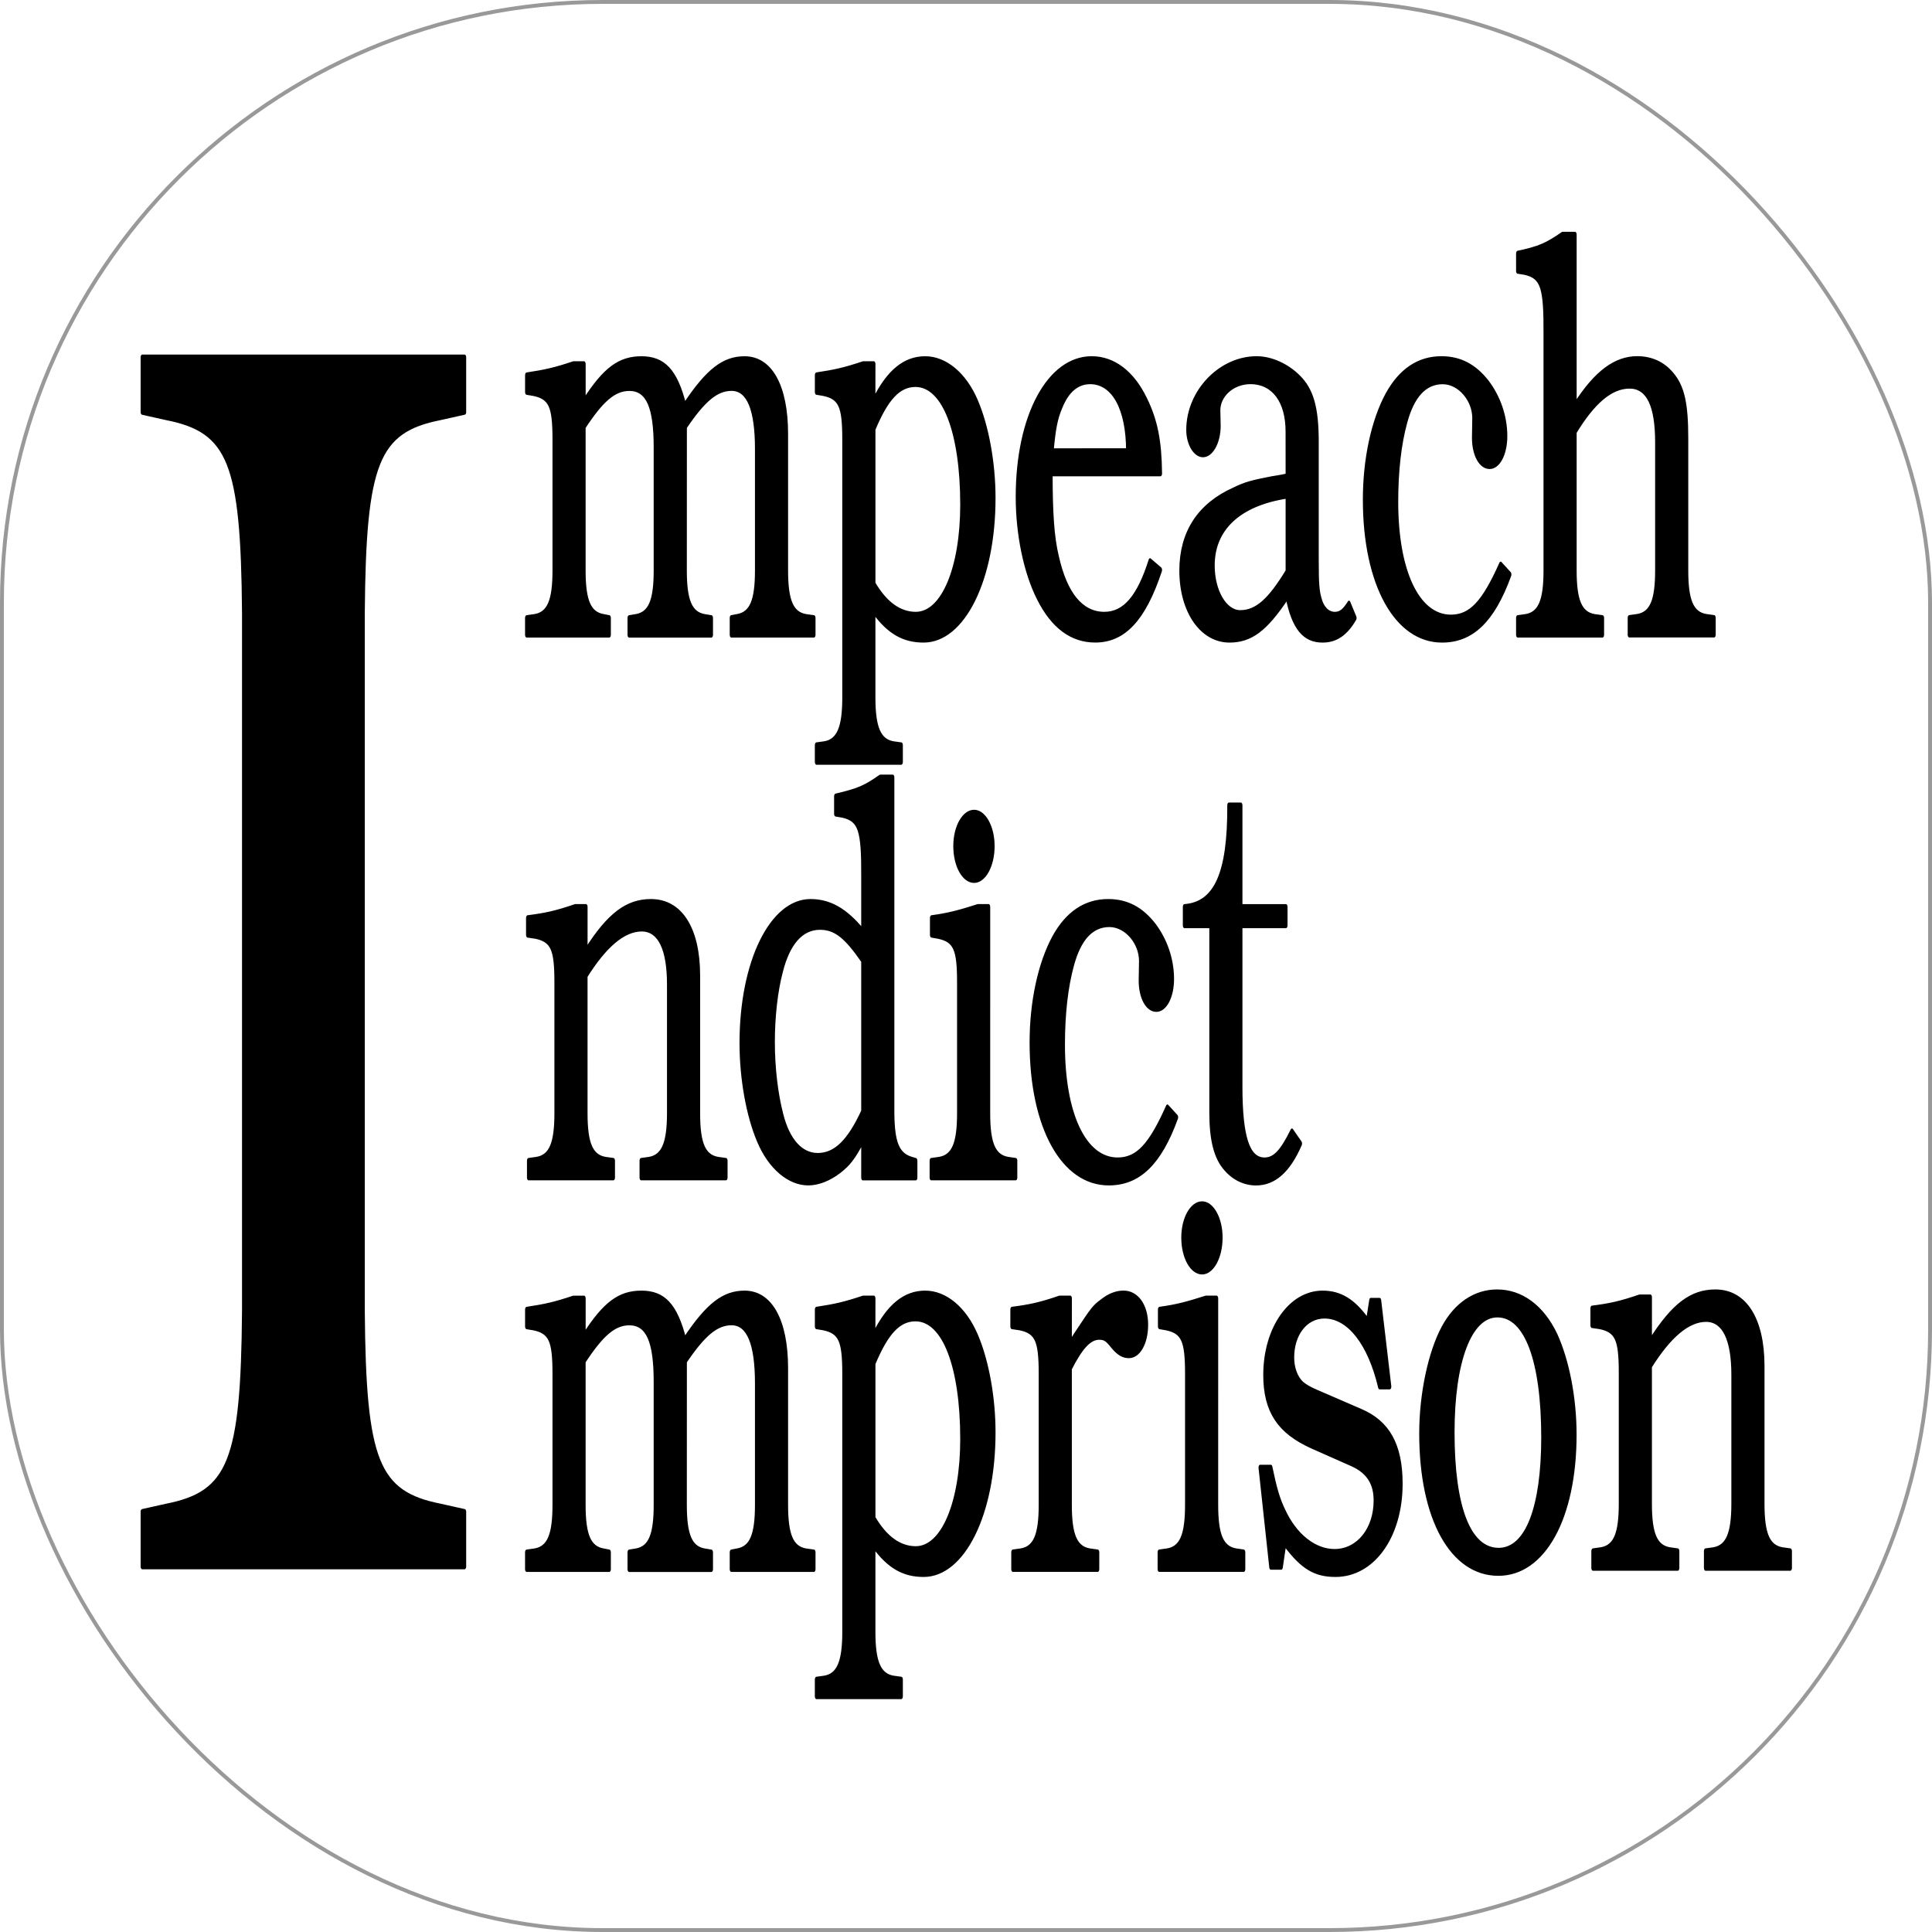 <?xml version="1.0" encoding="UTF-8" standalone="no"?>
<!-- Created with Inkscape (http://www.inkscape.org/) -->

<svg
   width="50mm"
   height="50mm"
   viewBox="0 0 50 50"
   version="1.1"
   id="svg1"
   inkscape:version="1.4.2 (ebf0e940d0, 2025-05-08)"
   sodipodi:docname="iii.svg"
   xmlns:inkscape="http://www.inkscape.org/namespaces/inkscape"
   xmlns:sodipodi="http://sodipodi.sourceforge.net/DTD/sodipodi-0.dtd"
   xmlns="http://www.w3.org/2000/svg"
   xmlns:svg="http://www.w3.org/2000/svg">
  <sodipodi:namedview
     id="namedview1"
     pagecolor="#ffffff"
     bordercolor="#000000"
     borderopacity="0.25"
     inkscape:showpageshadow="2"
     inkscape:pageopacity="0.0"
     inkscape:pagecheckerboard="0"
     inkscape:deskcolor="#d1d1d1"
     inkscape:document-units="mm"
     showgrid="false"
     inkscape:zoom="1.5827701"
     inkscape:cx="148.78977"
     inkscape:cy="124.46533"
     inkscape:window-width="1896"
     inkscape:window-height="1032"
     inkscape:window-x="0"
     inkscape:window-y="0"
     inkscape:window-maximized="1"
     inkscape:current-layer="g4" />
  <defs
     id="defs1" />
  <g
     inkscape:label="engrave"
     inkscape:groupmode="layer"
     id="layer1"
     transform="translate(-40.98,-81.538)"
     style="display:inline">
    <g
       id="g4"
       transform="matrix(0.591,0,0,0.88,19.777,12.752)"
       style="stroke-width:1.387">
      <g
         id="g1"
         transform="translate(1.077,-0.762)">
        <path
           d="m 41.034,91.05 1.045,0.157 c 2.768,0.366 3.343,1.306 3.395,5.746 v 20.528 c -0.052,4.44 -0.627,5.38 -3.395,5.746 l -1.045,0.157 v 1.619 h 14.103 v -1.619 l -1.045,-0.157 c -2.768,-0.366 -3.343,-1.306 -3.395,-5.746 V 96.952 c 0.052,-4.44 0.627,-5.38 3.395,-5.746 l 1.045,-0.157 V 89.431 H 41.034 Z"
           id="text1"
           style="font-size:50.8px;font-family:'URW Bookman';-inkscape-font-specification:'URW Bookman, Normal';text-align:center;letter-spacing:0px;word-spacing:0px;text-anchor:middle;display:inline;stroke:#000000;stroke-width:0.153;stroke-linejoin:round"
           aria-label="I" />
        <g
           id="text2"
           style="font-size:14.641px;font-family:'URW Bookman';-inkscape-font-specification:'URW Bookman, Normal';letter-spacing:0px;word-spacing:0px;display:inline;stroke:#000000;stroke-width:0.148;stroke-linejoin:round"
           transform="matrix(0.943,0,0,1.121,-1.159,-2.422)"
           aria-label="mpeach&#10;ndict&#10;mprision">
          <path
             d="m 69.955,83.76 c 0.893,-0.747 1.479,-1.01 2.152,-1.01 0.761,0 1.157,0.542 1.157,1.596 v 3.192 c 0,0.805 -0.264,1.157 -0.908,1.215 l -0.264,0.029 v 0.439 h 3.836 v -0.439 l -0.366,-0.029 c -0.644,-0.059 -0.908,-0.41 -0.908,-1.215 v -3.587 c 0,-1.23 -0.717,-1.962 -1.947,-1.962 -0.981,0 -1.728,0.322 -2.782,1.215 -0.395,-0.878 -0.952,-1.215 -2.006,-1.215 -1.04,0 -1.728,0.293 -2.665,1.113 v -0.981 h -0.498 c -0.849,0.161 -1.303,0.22 -2.167,0.293 v 0.439 l 0.307,0.029 c 0.776,0.088 0.966,0.322 0.966,1.215 v 3.441 c 0,0.805 -0.264,1.157 -0.908,1.215 l -0.366,0.029 v 0.439 h 3.836 v -0.439 l -0.264,-0.029 c -0.644,-0.059 -0.908,-0.41 -0.908,-1.215 v -3.777 c 0.849,-0.732 1.42,-1.01 2.108,-1.01 0.835,0 1.201,0.483 1.201,1.552 v 3.236 c 0,0.805 -0.264,1.157 -0.908,1.215 l -0.307,0.029 v 0.439 h 3.821 v -0.439 l -0.307,-0.029 c -0.644,-0.059 -0.908,-0.41 -0.908,-1.215 z m 8.756,-1.64 h -0.498 c -0.849,0.161 -1.303,0.22 -2.167,0.293 v 0.439 l 0.307,0.029 c 0.776,0.088 0.966,0.322 0.966,1.215 v 6.779 c 0,0.805 -0.278,1.157 -0.908,1.215 l -0.366,0.029 v 0.439 h 3.939 v -0.439 l -0.366,-0.029 c -0.63,-0.059 -0.908,-0.41 -0.908,-1.215 v -2.269 c 0.688,0.527 1.376,0.747 2.313,0.747 1.859,0 3.265,-1.596 3.265,-3.719 0,-0.908 -0.307,-1.859 -0.805,-2.518 -0.527,-0.703 -1.435,-1.127 -2.387,-1.127 -0.966,0 -1.728,0.351 -2.387,1.098 z m 0,1.698 c 0.615,-0.835 1.186,-1.171 1.933,-1.171 1.303,0 2.152,1.245 2.152,3.163 0,1.669 -0.893,2.884 -2.138,2.884 -0.732,0 -1.391,-0.264 -1.947,-0.805 z m 12.826,3.47 c -0.542,0.966 -1.201,1.406 -2.123,1.406 -1.04,0 -1.786,-0.512 -2.182,-1.508 -0.22,-0.512 -0.293,-1.157 -0.293,-2.196 h 5.081 c -0.015,-0.849 -0.205,-1.376 -0.688,-1.933 -0.586,-0.688 -1.479,-1.069 -2.504,-1.069 -2.006,0 -3.455,1.508 -3.455,3.616 0,0.981 0.366,1.962 0.966,2.635 0.659,0.747 1.552,1.113 2.65,1.113 1.347,0 2.284,-0.556 3.031,-1.83 z m -4.553,-2.884 c 0.102,-0.615 0.19,-0.878 0.425,-1.186 0.307,-0.425 0.761,-0.644 1.347,-0.644 1.069,0 1.742,0.703 1.742,1.83 z m 10.922,0.659 c -0.117,0.015 -0.351,0.044 -0.703,0.073 -0.922,0.102 -1.245,0.146 -1.772,0.293 -1.625,0.41 -2.46,1.127 -2.46,2.108 0,1.054 0.952,1.816 2.255,1.816 0.996,0 1.698,-0.293 2.679,-1.127 0.278,0.791 0.776,1.127 1.64,1.127 0.63,0 1.098,-0.176 1.508,-0.571 l -0.278,-0.381 c -0.249,0.22 -0.41,0.293 -0.659,0.293 -0.307,0 -0.571,-0.146 -0.688,-0.41 C 99.326,88.079 99.296,87.888 99.296,87.259 v -3.104 c 0,-0.878 -0.234,-1.332 -0.835,-1.669 -0.542,-0.307 -1.288,-0.498 -1.977,-0.498 -1.698,0 -3.192,0.878 -3.192,1.859 0,0.351 0.322,0.644 0.703,0.644 0.41,0 0.747,-0.337 0.747,-0.747 l -0.015,-0.41 c 0,-0.425 0.659,-0.761 1.479,-0.761 1.04,0 1.698,0.498 1.698,1.318 z m 0,2.504 c -0.835,0.776 -1.435,1.083 -2.182,1.083 -0.688,0 -1.259,-0.556 -1.259,-1.245 0,-0.996 1.23,-1.64 3.441,-1.83 z m 9.912,-0.19 c -0.82,1.04 -1.42,1.391 -2.313,1.391 -1.523,0 -2.518,-1.201 -2.518,-3.031 0,-0.82 0.146,-1.537 0.425,-2.108 0.337,-0.703 0.908,-1.054 1.713,-1.054 0.761,0 1.449,0.454 1.449,0.966 l -0.015,0.512 c 0,0.425 0.307,0.747 0.747,0.747 0.425,0 0.747,-0.337 0.747,-0.791 0,-0.498 -0.307,-0.996 -0.835,-1.391 -0.586,-0.425 -1.274,-0.63 -2.152,-0.63 -1.069,0 -1.918,0.322 -2.533,0.952 -0.659,0.688 -1.04,1.684 -1.04,2.738 0,2.196 1.449,3.675 3.602,3.675 1.406,0 2.387,-0.527 3.148,-1.713 z m 3.455,-8.653 h -0.586 c -0.747,0.293 -1.098,0.381 -2.079,0.498 v 0.454 l 0.322,0.029 c 0.805,0.102 0.966,0.381 0.952,1.64 v 6.193 c 0,0.805 -0.264,1.157 -0.908,1.215 l -0.366,0.029 v 0.439 h 3.939 v -0.439 l -0.366,-0.029 c -0.644,-0.059 -0.908,-0.41 -0.908,-1.215 V 83.891 c 0.864,-0.805 1.684,-1.201 2.533,-1.201 0.835,0 1.259,0.498 1.259,1.479 v 3.367 c 0,0.805 -0.264,1.157 -0.908,1.215 l -0.366,0.029 v 0.439 h 3.939 v -0.439 l -0.366,-0.029 c -0.644,-0.059 -0.908,-0.41 -0.908,-1.215 v -3.455 c 0,-0.908 -0.161,-1.332 -0.659,-1.669 -0.41,-0.278 -0.966,-0.425 -1.64,-0.425 -1.025,0 -1.933,0.381 -2.884,1.215 z"
             id="path5"
             style="stroke-width:0.148" />
          <path
             d="m 65.343,96.361 h -0.498 c -0.908,0.176 -1.391,0.234 -2.211,0.293 v 0.439 l 0.351,0.029 c 0.776,0.088 0.966,0.322 0.966,1.215 v 3.441 c 0,0.805 -0.264,1.157 -0.908,1.215 l -0.366,0.029 v 0.439 h 3.939 v -0.439 l -0.366,-0.029 c -0.644,-0.059 -0.908,-0.41 -0.908,-1.215 v -3.616 c 0.908,-0.82 1.772,-1.23 2.592,-1.23 0.805,0 1.245,0.512 1.245,1.464 v 3.382 c 0,0.805 -0.278,1.157 -0.908,1.215 l -0.366,0.029 v 0.439 h 3.939 v -0.439 l -0.366,-0.029 c -0.644,-0.059 -0.908,-0.41 -0.908,-1.215 v -3.616 c 0,-1.215 -0.82,-1.933 -2.211,-1.933 -1.127,0 -1.977,0.366 -3.016,1.288 z m 12.855,0.644 c -0.791,-0.542 -1.537,-0.776 -2.43,-0.776 -1.83,0 -3.221,1.596 -3.221,3.704 0,0.922 0.307,1.889 0.805,2.548 0.512,0.688 1.406,1.113 2.313,1.113 0.469,0 0.996,-0.117 1.464,-0.322 0.425,-0.19 0.644,-0.337 1.069,-0.791 v 0.981 h 2.46 v -0.439 l -0.176,-0.029 c -0.644,-0.102 -0.878,-0.425 -0.893,-1.215 v -8.814 h -0.586 c -0.732,0.293 -1.069,0.366 -2.064,0.498 v 0.454 l 0.307,0.029 c 0.805,0.102 0.966,0.381 0.952,1.64 z m 0,4.729 c -0.659,0.805 -1.288,1.157 -2.094,1.157 -0.761,0 -1.362,-0.381 -1.669,-1.069 -0.249,-0.542 -0.395,-1.23 -0.395,-1.918 0,-0.659 0.132,-1.347 0.381,-1.874 0.337,-0.747 0.952,-1.142 1.786,-1.142 0.703,0 1.186,0.22 1.991,0.878 z m 5.842,-5.373 h -0.498 c -0.893,0.161 -1.376,0.234 -2.152,0.293 v 0.439 l 0.293,0.029 c 0.776,0.088 0.966,0.322 0.966,1.215 v 3.441 c 0,0.805 -0.264,1.157 -0.908,1.215 l -0.366,0.029 v 0.439 h 3.924 v -0.439 l -0.351,-0.029 c -0.644,-0.059 -0.908,-0.41 -0.908,-1.215 z m -0.673,-2.474 c -0.498,0 -0.893,0.395 -0.893,0.878 0,0.498 0.395,0.893 0.893,0.893 0.483,0 0.878,-0.395 0.878,-0.893 0,-0.483 -0.395,-0.878 -0.878,-0.878 z m 8.975,7.731 c -0.82,1.04 -1.42,1.391 -2.313,1.391 -1.523,0 -2.518,-1.201 -2.518,-3.031 0,-0.82 0.146,-1.537 0.425,-2.108 0.337,-0.703 0.908,-1.054 1.713,-1.054 0.761,0 1.449,0.454 1.449,0.966 l -0.015,0.512 c 0,0.425 0.307,0.747 0.747,0.747 0.425,0 0.747,-0.337 0.747,-0.791 0,-0.498 -0.307,-0.996 -0.835,-1.391 -0.586,-0.425 -1.274,-0.63 -2.152,-0.63 -1.069,0 -1.918,0.322 -2.533,0.952 -0.659,0.688 -1.04,1.684 -1.04,2.738 0,2.196 1.449,3.675 3.602,3.675 1.406,0 2.387,-0.527 3.148,-1.713 z m 5.505,-5.256 h -2.094 v -2.665 h -0.556 c 0.015,1.801 -0.63,2.606 -2.064,2.665 v 0.483 h 1.23 v 4.905 c 0,0.717 0.205,1.171 0.673,1.464 0.381,0.249 0.893,0.381 1.42,0.381 0.864,0 1.537,-0.337 2.064,-1.025 l -0.395,-0.322 c -0.498,0.571 -0.835,0.761 -1.274,0.761 -0.747,0 -1.098,-0.6 -1.098,-1.933 v -4.231 h 2.094 z"
             id="path6"
             style="stroke-width:0.148" />
          <path
             d="m 69.955,108.273 c 0.893,-0.747 1.479,-1.01 2.152,-1.01 0.761,0 1.157,0.542 1.157,1.596 v 3.192 c 0,0.805 -0.264,1.157 -0.908,1.215 l -0.264,0.029 v 0.439 h 3.836 v -0.439 l -0.366,-0.029 c -0.644,-0.059 -0.908,-0.41 -0.908,-1.215 v -3.587 c 0,-1.23 -0.717,-1.962 -1.947,-1.962 -0.981,0 -1.728,0.322 -2.782,1.215 -0.395,-0.878 -0.952,-1.215 -2.006,-1.215 -1.04,0 -1.728,0.293 -2.665,1.113 v -0.981 h -0.498 c -0.849,0.161 -1.303,0.22 -2.167,0.293 v 0.439 l 0.307,0.029 c 0.776,0.088 0.966,0.322 0.966,1.215 v 3.441 c 0,0.805 -0.264,1.157 -0.908,1.215 l -0.366,0.029 v 0.439 h 3.836 v -0.439 l -0.264,-0.029 c -0.644,-0.059 -0.908,-0.41 -0.908,-1.215 v -3.777 c 0.849,-0.732 1.42,-1.01 2.108,-1.01 0.835,0 1.201,0.483 1.201,1.552 v 3.236 c 0,0.805 -0.264,1.157 -0.908,1.215 l -0.307,0.029 v 0.439 h 3.821 v -0.439 l -0.307,-0.029 c -0.644,-0.059 -0.908,-0.41 -0.908,-1.215 z m 8.756,-1.64 h -0.498 c -0.849,0.161 -1.303,0.22 -2.167,0.293 v 0.439 l 0.307,0.029 c 0.776,0.088 0.966,0.322 0.966,1.215 v 6.779 c 0,0.805 -0.278,1.157 -0.908,1.215 l -0.366,0.029 v 0.439 h 3.939 v -0.439 l -0.366,-0.029 c -0.63,-0.059 -0.908,-0.41 -0.908,-1.215 v -2.269 c 0.688,0.527 1.376,0.747 2.313,0.747 1.859,0 3.265,-1.596 3.265,-3.719 0,-0.908 -0.307,-1.859 -0.805,-2.518 -0.527,-0.703 -1.435,-1.127 -2.387,-1.127 -0.966,0 -1.728,0.351 -2.387,1.098 z m 0,1.698 c 0.615,-0.835 1.186,-1.171 1.933,-1.171 1.303,0 2.152,1.245 2.152,3.163 0,1.669 -0.893,2.884 -2.138,2.884 -0.732,0 -1.391,-0.264 -1.947,-0.805 z m 9.122,-1.698 H 87.334 c -0.908,0.176 -1.391,0.234 -2.211,0.293 v 0.439 l 0.351,0.029 c 0.776,0.088 0.966,0.322 0.966,1.215 v 3.441 c 0,0.805 -0.264,1.157 -0.908,1.215 l -0.366,0.029 v 0.439 h 3.939 v -0.439 l -0.366,-0.029 c -0.644,-0.059 -0.908,-0.41 -0.908,-1.215 v -3.587 c 0.527,-0.586 0.922,-0.82 1.347,-0.82 0.249,0 0.351,0.044 0.615,0.234 0.264,0.176 0.483,0.249 0.761,0.249 0.469,0 0.82,-0.337 0.82,-0.805 0,-0.483 -0.439,-0.82 -1.069,-0.82 -0.337,0 -0.688,0.073 -1.04,0.234 -0.351,0.146 -0.425,0.205 -1.127,0.805 -0.044,0.029 -0.161,0.146 -0.307,0.264 z m 6.794,0 h -0.498 c -0.893,0.161 -1.376,0.234 -2.152,0.293 v 0.439 l 0.293,0.029 c 0.776,0.088 0.966,0.322 0.966,1.215 v 3.441 c 0,0.805 -0.264,1.157 -0.908,1.215 l -0.366,0.029 v 0.439 h 3.924 v -0.439 l -0.351,-0.029 c -0.644,-0.059 -0.908,-0.41 -0.908,-1.215 z m -0.673,-2.474 c -0.498,0 -0.893,0.395 -0.893,0.878 0,0.498 0.395,0.893 0.893,0.893 0.483,0 0.878,-0.395 0.878,-0.893 0,-0.483 -0.395,-0.878 -0.878,-0.878 z m 8.243,2.533 h -0.41 l -0.146,0.527 c -0.63,-0.498 -1.259,-0.717 -2.094,-0.717 -1.508,0 -2.679,0.937 -2.679,2.138 0,0.922 0.63,1.464 2.182,1.859 l 1.874,0.469 c 0.732,0.19 1.069,0.498 1.069,0.966 0,0.776 -0.805,1.347 -1.889,1.347 -0.908,0 -1.801,-0.395 -2.343,-1.054 -0.264,-0.307 -0.41,-0.6 -0.615,-1.157 h -0.498 l 0.498,2.606 h 0.483 l 0.161,-0.615 c 0.791,0.6 1.391,0.805 2.357,0.805 1.757,0 3.045,-1.01 3.045,-2.372 0,-0.996 -0.586,-1.581 -1.859,-1.889 l -2.035,-0.498 c -0.366,-0.088 -0.527,-0.146 -0.688,-0.22 -0.278,-0.146 -0.454,-0.41 -0.454,-0.703 0,-0.63 0.615,-1.098 1.479,-1.098 1.113,0 2.079,0.703 2.562,1.859 h 0.469 z m 5.456,-0.221 c -1.025,0 -1.933,0.337 -2.518,0.952 -0.615,0.644 -1.025,1.728 -1.025,2.753 0,2.211 1.42,3.66 3.602,3.66 2.123,0 3.558,-1.464 3.558,-3.631 0,-0.952 -0.337,-1.918 -0.878,-2.592 -0.615,-0.732 -1.596,-1.142 -2.738,-1.142 z m 0.015,0.586 c 1.318,0 2.108,1.201 2.108,3.221 0,1.859 -0.761,2.972 -2.05,2.972 -1.362,0 -2.123,-1.127 -2.123,-3.104 0,-1.874 0.805,-3.089 2.064,-3.089 z m 7.101,-0.454 h -0.498 c -0.908,0.176 -1.391,0.234 -2.211,0.293 v 0.439 l 0.351,0.029 c 0.776,0.088 0.966,0.322 0.966,1.215 v 3.441 c 0,0.805 -0.264,1.157 -0.908,1.215 l -0.366,0.029 v 0.439 h 3.939 v -0.439 l -0.366,-0.029 c -0.644,-0.059 -0.908,-0.41 -0.908,-1.215 v -3.616 c 0.908,-0.82 1.772,-1.23 2.592,-1.23 0.805,0 1.245,0.512 1.245,1.464 v 3.382 c 0,0.805 -0.278,1.157 -0.908,1.215 l -0.366,0.029 v 0.439 h 3.939 v -0.439 l -0.366,-0.029 c -0.644,-0.059 -0.908,-0.41 -0.908,-1.215 v -3.616 c 0,-1.215 -0.82,-1.933 -2.211,-1.933 -1.127,0 -1.977,0.366 -3.016,1.288 z"
             id="path7"
             sodipodi:nodetypes="csssccccccssscsccccccssccccccscsssccccccsccccccssccccccscsscscccssscccccccssccccccscscssscccccccccssccccccscssssscccssccssccccccsscccsscccscssscsssssscccccssccccccscsssccccccssscc"
             style="stroke-width:0.148" />
        </g>
      </g>
    </g>
  </g>
  <g
     inkscape:groupmode="layer"
     id="layer9"
     inkscape:label="cut">
    <rect
       style="display:inline;opacity:0.4;fill:none;stroke:#000000;stroke-width:0.1;stroke-linejoin:round;stroke-dasharray:none"
       id="rect1"
       width="49.9"
       height="49.9"
       x="0.05"
       y="0.05"
       ry="15.544" />
  </g>
</svg>

